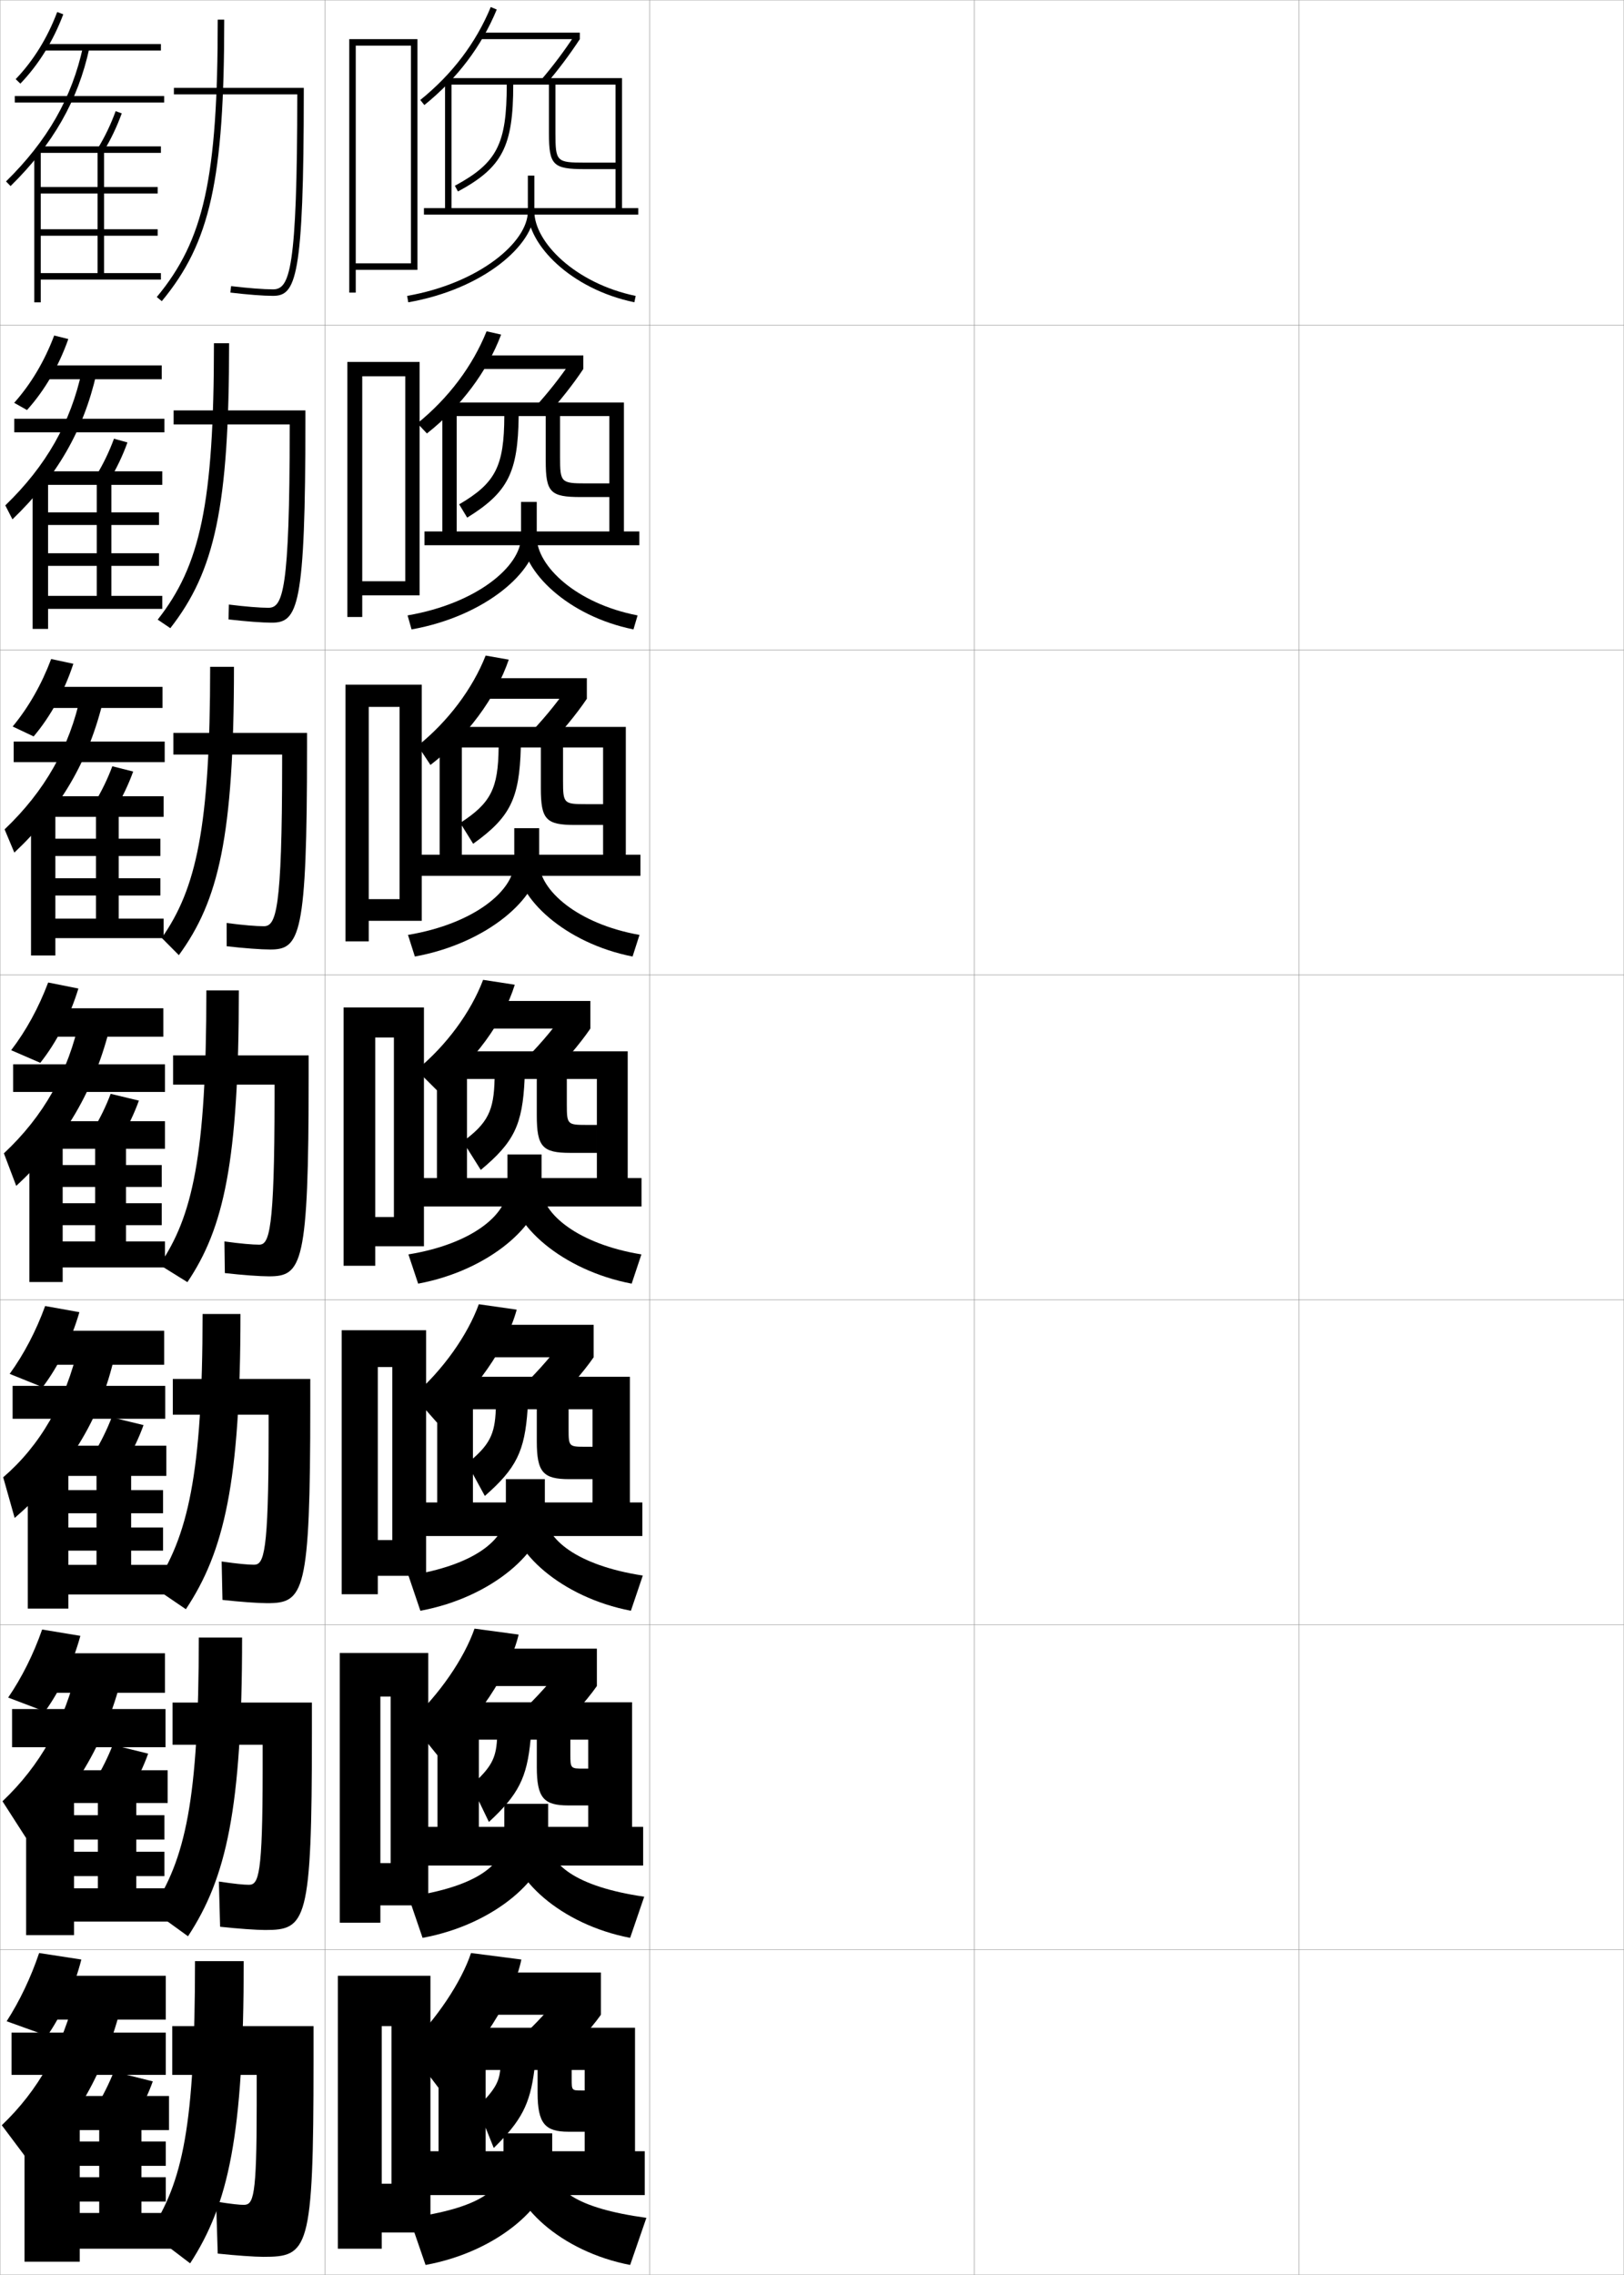<?xml version="1.0" encoding="utf-8"?>
<!-- Generator: Adobe Illustrator 11 Build 225, SVG Export Plug-In . SVG Version: 6.0.0 Build 78)  -->
<!DOCTYPE svg PUBLIC "-//W3C//DTD SVG 1.0//EN"    "http://www.w3.org/TR/2001/REC-SVG-20010904/DTD/svg10.dtd">
<svg  xmlns="http://www.w3.org/2000/svg" xmlns:xlink="http://www.w3.org/1999/xlink" xmlns:a="http://ns.adobe.com/AdobeSVGViewerExtensions/3.0/"
	 width="500.1" height="700.1" viewBox="0 0 500.1 700.1"
	 overflow="visible" enable-background="new 0 0 500.1 700.1" xml:space="preserve">
		<g id="glyphs">
			<g>
				<rect x="0.05" y="0.05" fill="none" stroke="#999999" stroke-width="0.1" width="100" height="100"/> 
				<rect x="0.05" y="100.05" fill="none" stroke="#999999" stroke-width="0.1" width="100" height="100"/> 
				<rect x="0.05" y="200.05" fill="none" stroke="#999999" stroke-width="0.1" width="100" height="100"/> 
				<rect x="0.05" y="300.05" fill="none" stroke="#999999" stroke-width="0.1" width="100" height="100"/> 
				<rect x="0.05" y="400.05" fill="none" stroke="#999999" stroke-width="0.1" width="100" height="100"/> 
				<rect x="0.05" y="500.05" fill="none" stroke="#999999" stroke-width="0.1" width="100" height="100"/> 
				<rect x="0.05" y="600.05" fill="none" stroke="#999999" stroke-width="0.1" width="100" height="100"/> 
				<rect x="100.05" y="0.05" fill="none" stroke="#999999" stroke-width="0.1" width="100" height="100"/> 
				<rect x="100.05" y="100.05" fill="none" stroke="#999999" stroke-width="0.1" width="100" height="100"/> 
				<rect x="100.05" y="200.05" fill="none" stroke="#999999" stroke-width="0.1" width="100" height="100"/> 
				<rect x="100.05" y="300.05" fill="none" stroke="#999999" stroke-width="0.1" width="100" height="100"/> 
				<rect x="100.05" y="400.05" fill="none" stroke="#999999" stroke-width="0.1" width="100" height="100"/> 
				<rect x="100.05" y="500.05" fill="none" stroke="#999999" stroke-width="0.1" width="100" height="100"/> 
				<rect x="100.05" y="600.05" fill="none" stroke="#999999" stroke-width="0.1" width="100" height="100"/> 
				<rect x="200.05" y="0.05" fill="none" stroke="#999999" stroke-width="0.1" width="100" height="100"/> 
				<rect x="200.05" y="100.05" fill="none" stroke="#999999" stroke-width="0.1" width="100" height="100"/> 
				<rect x="200.05" y="200.05" fill="none" stroke="#999999" stroke-width="0.1" width="100" height="100"/> 
				<rect x="200.05" y="300.05" fill="none" stroke="#999999" stroke-width="0.1" width="100" height="100"/> 
				<rect x="200.05" y="400.05" fill="none" stroke="#999999" stroke-width="0.1" width="100" height="100"/> 
				<rect x="200.05" y="500.05" fill="none" stroke="#999999" stroke-width="0.1" width="100" height="100"/> 
				<rect x="200.05" y="600.05" fill="none" stroke="#999999" stroke-width="0.1" width="100" height="100"/> 
				<rect x="300.05" y="0.05" fill="none" stroke="#999999" stroke-width="0.1" width="100" height="100"/> 
				<rect x="300.05" y="100.05" fill="none" stroke="#999999" stroke-width="0.1" width="100" height="100"/> 
				<rect x="300.05" y="200.05" fill="none" stroke="#999999" stroke-width="0.1" width="100" height="100"/> 
				<rect x="300.05" y="300.05" fill="none" stroke="#999999" stroke-width="0.1" width="100" height="100"/> 
				<rect x="300.05" y="400.05" fill="none" stroke="#999999" stroke-width="0.1" width="100" height="100"/> 
				<rect x="300.05" y="500.05" fill="none" stroke="#999999" stroke-width="0.1" width="100" height="100"/> 
				<rect x="300.05" y="600.05" fill="none" stroke="#999999" stroke-width="0.1" width="100" height="100"/> 
				<rect x="400.05" y="0.05" fill="none" stroke="#999999" stroke-width="0.1" width="100" height="100"/> 
				<rect x="400.05" y="100.05" fill="none" stroke="#999999" stroke-width="0.1" width="100" height="100"/> 
				<rect x="400.05" y="200.05" fill="none" stroke="#999999" stroke-width="0.1" width="100" height="100"/> 
				<rect x="400.05" y="300.05" fill="none" stroke="#999999" stroke-width="0.1" width="100" height="100"/> 
				<rect x="400.05" y="400.05" fill="none" stroke="#999999" stroke-width="0.1" width="100" height="100"/> 
				<rect x="400.05" y="500.05" fill="none" stroke="#999999" stroke-width="0.1" width="100" height="100"/> 
				<rect x="400.05" y="600.05" fill="none" stroke="#999999" stroke-width="0.1" width="100" height="100"/> 
			</g>
			<polygon points="109.55,81.05 109.55,83.05 128.55,83.05 128.55,12.05 
				107.55,12.05 107.55,90.05 109.55,90.05 109.55,14.05 126.55,14.05 
				126.55,81.05 "/>
			<g>
				<polygon points="111.549,178.883 111.549,183.216 129.216,183.216 129.216,111.383 
					106.966,111.383 106.966,189.883 111.549,189.883 111.549,115.799 124.799,115.799 
					124.799,178.883 "/>
				<polygon points="113.55,276.716 113.55,283.383 129.883,283.383 129.883,210.716 
					106.383,210.716 106.383,289.716 113.55,289.716 113.55,217.55 123.05,217.55 
					123.05,276.716 "/>
				<polygon points="121.3,374.55 115.55,374.55 115.55,383.55 130.55,383.55 
					130.55,310.05 105.8,310.05 105.8,389.55 115.55,389.55 115.55,319.3 
					121.3,319.3 "/>
				<polygon points="120.8,473.966 116.342,473.966 116.342,484.966 131.217,484.966 
					131.217,409.384 105.217,409.384 105.217,490.634 116.342,490.634 116.342,420.716 
					120.8,420.716 "/>
				<polygon points="120.3,573.383 117.133,573.383 117.133,586.383 131.883,586.383 
					131.883,508.717 104.633,508.717 104.633,591.717 117.133,591.717 117.133,522.133 
					120.3,522.133 "/>
			</g>
			<polygon points="120.55,672.05 117.55,672.05 117.55,687.05 132.55,687.05 
				132.55,608.05 104.05,608.05 104.05,692.05 117.55,692.05 117.55,623.55 
				120.55,623.55 "/>
			<g>
				<path d="M129.422,30.771l1.256,1.557c10.092-8.137,17.593-18.027,22.296-29.396
					l-1.848-0.766C146.552,13.224,139.25,22.847,129.422,30.771z"/>
				<rect x="147.55" y="10.05" width="31" height="2"/> 
				<path d="M166.788,24.398l1.516,1.305c3.518-4.087,7.156-8.936,10.246-13.653
					l-1.674-1.096C173.833,15.602,170.25,20.376,166.788,24.398z"/>
				<path d="M130.55,64.05v2h66v-2h-5v-40h-54.5v40h2v-38h17c0,18.288-2.986,24.104-15.976,31.12
					l0.951,1.76c13.683-7.391,17.024-13.844,17.024-32.88h11v15c0,9.767,1.233,11,11,11h9.5
					v-2h-9.5c-8.664,0-9-0.336-9-9v-15h18.5v38H130.55z"/>
				<path d="M162.55,54.05v11c0,9.422-14.937,22.124-37.172,26.015l0.344,1.971
					c23.227-4.065,38.828-17.752,38.828-27.985v-11H162.55z"/>
				<path d="M162.55,65.05c0,10.221,13.179,23.902,32.797,27.979l0.406-1.957
					c-18.665-3.879-31.203-16.586-31.203-26.021H162.55z"/>
			</g>
			<g>
				<path d="M131.468,133.402l-2.932-3.121c9.602-7.773,17.006-17.64,21.303-28.32
					l4.481,1.01C150.017,114.36,141.978,125.127,131.468,133.402z"/>
				<rect x="147.883" y="109.383" width="31.75" height="4.167"/> 
				<path d="M179.633,113.549c-3.141,4.734-7.271,9.96-11.289,14.294l-3.642-2.508
					c3.738-4.05,7.871-9.229,10.906-13.787L179.633,113.549z"/>
				<path d="M130.716,163.55v4.25h66.167v-4.25h-4.75v-39.667h-55.917v39.667h4.417
					v-35.5h14.667c-0.064,15.449-2.686,20.607-13.9,27.164l2.468,4.09
					c12.537-7.771,15.636-13.847,15.85-31.253h8.333v13.75
					c0,9.725,1.415,11.167,10.75,11.167h8.833v-4.2h-7.167
					c-7.714,0-8-0.284-8-8.083v-12.634h15.167v35.5H130.716z"/>
				<path d="M160.456,154.466v10.75c0,9.026-13.605,20.52-34.948,24.177l1.229,4.313
					c22.847-4.082,38.553-17.989,38.553-28.49v-10.75H160.456z"/>
				<path d="M195.07,193.702c-20.211-4.081-34.282-17.913-34.282-28.486h4.5
					c0,8.964,12.147,20.542,31.052,24.181L195.07,193.702z"/>
			</g>
			<g>
				<path d="M132.557,235.42l-3.905-5.91c9.375-7.546,16.883-17.554,20.901-27.755
					l7.116,1.255C152.647,214.762,143.812,226.755,132.557,235.42z"/>
				<rect x="148.216" y="208.717" width="32.5" height="6.333"/> 
				<path d="M180.716,215.05c-3.191,4.75-7.815,10.354-12.331,14.936l-5.77-3.711
					c4.015-4.078,8.699-9.662,11.725-14.129L180.716,215.05z"/>
				<path d="M129.716,263.05v6.5h67.5v-6.5h-4.5v-39.333h-57.333v39.333h6.833v-33h11.333
					c-0.129,12.61-2.385,17.108-11.825,23.207l3.984,6.42
					c11.392-8.151,14.248-13.849,14.675-29.626h6.167v12.5
					c0,9.683,1.598,11.333,10.5,11.333h8.667v-6.4h-5.333c-6.766,0-7-0.232-7-7.167
					v-10.267h12.333v33H129.716z"/>
				<path d="M158.362,254.883v10.5c0,8.631-12.273,18.914-32.724,22.338l2.115,6.657
					c22.467-4.098,38.276-18.226,38.276-28.995v-10.5H158.362z"/>
				<path d="M194.794,294.376c-20.804-4.086-35.766-18.068-35.766-28.993h7
					c0,8.492,11.757,18.942,30.901,22.34L194.794,294.376z"/>
			</g>
			<g>
				<g>
					<path d="M134.55,335.55l-6.282-6.25c9.147-7.471,16.76-17.822,20.5-27.75l9.75,1.5
						C155.011,314.479,145.896,326.999,134.55,335.55z"/>
					<rect x="148.55" y="308.05" width="33.25" height="8.5"/> 
					<path d="M181.8,316.55c-3.242,4.766-8.358,10.748-13.373,15.576l-7.896-4.914
						c4.292-4.105,9.525-10.095,12.544-14.472L181.8,316.55z"/>
					<path d="M130.05,362.55v8.75h67.5v-8.75h-4.25v-39h-58.75v39h9.25v-30.5h8.5
						c-0.193,9.771-2.085,13.61-9.75,19.25l5.5,8.75c10.246-8.531,12.859-13.853,13.5-28h3.75v11.25
						c0,9.641,1.779,11.5,10.25,11.5h8.25v-8.6h-3.25c-5.816,0-6-0.18-6-6.25v-7.9h9.25v30.5
						H130.05z"/>
					<path d="M156.268,355.3v10.25c0,8.235-10.941,17.31-30.5,20.5l3,9
						c22.087-4.114,38-18.463,38-29.5v-10.25H156.268z"/>
					<path d="M194.518,395.05c-21.396-4.091-37.25-18.223-37.25-29.5h9.5
						c0,8.021,11.366,17.343,30.75,20.5L194.518,395.05z"/>
				</g>
				<g>
					<path d="M134.636,437.884l-7.354-8.334c9.051-7.824,16.704-18.615,20.167-28.166
						l11.667,1.666C156.006,414.499,146.383,428.528,134.636,437.884z"/>
					<rect x="148.136" y="407.716" width="34.667" height="10"/> 
					<path d="M182.803,417.716c-3.293,4.783-8.902,11.143-14.416,16.219l-9.098-5.777
						c4.569-4.133,10.352-10.527,13.363-14.814L182.803,417.716z"/>
					<path d="M130.469,462.384v10.332h67.333v-10.332h-3.833v-38.668h-59.333v38.668h11
						v-28.668h7.042c-0.28,7.792-1.934,11.086-8.833,16.668l5.458,10
						c9.674-8.48,12.29-13.721,13.167-26.668h2.833v9.834
						c0,9.599,1.961,11.666,10,11.666h7.167V445.25h-2.375c-4.867,0-5-0.128-5-5.333v-6.201
						h7.375v28.668H130.469z"/>
					<path d="M155.781,455.216v10.5c0,8.062-9.732,16.044-30,19.168l3.667,10.832
						c22.309-4.129,38.333-18.692,38.333-30v-10.5H155.781z"/>
					<path d="M194.281,495.716c-21.389-4.097-37.167-18.372-37.167-30H167.781
						c0,7.879,9.894,16.049,30.167,19.168L194.281,495.716z"/>
				</g>
				<g>
					<path d="M134.722,540.217l-8.428-10.417c8.955-8.177,16.649-19.409,19.833-28.583
						l13.583,1.833C157.002,514.519,146.871,530.058,134.722,540.217z"/>
					<rect x="147.722" y="507.383" width="36.083" height="11.5"/> 
					<path d="M183.806,518.883c-3.344,4.799-9.445,11.536-15.458,16.859l-10.299-6.639
						c4.846-4.16,11.179-10.96,14.181-15.157L183.806,518.883z"/>
					<path d="M130.889,562.217v11.916h67.167v-11.916h-3.417v-38.334H134.722v38.334h12.75
						v-26.834h5.583c-0.366,5.812-1.782,8.562-7.917,14.084l5.417,11.25
						c9.103-8.43,11.72-13.589,12.833-25.334h1.917v8.417
						c0,9.557,2.143,11.833,9.75,11.833h6.083v-11.333h-1.5c-3.918,0-4-0.075-4-4.417
						v-4.5h5.5v26.834H130.889z"/>
					<path d="M155.295,555.133v10.75c0,7.89-8.522,14.777-29.5,17.834l4.333,12.666
						c22.53-4.144,38.667-18.923,38.667-30.5v-10.75H155.295z"/>
					<path d="M194.045,596.383c-21.38-4.104-37.083-18.522-37.083-30.5h11.833
						c0,7.735,8.422,14.755,29.583,17.834L194.045,596.383z"/>
				</g>
			</g>
			<g>
				<path d="M135.05,642.55l-9.5-12.5c8.857-8.53,16.594-20.202,19.5-29l15.5,2
					C158.239,614.539,147.601,631.587,135.05,642.55z"/>
				<rect x="147.55" y="607.05" width="37.5" height="13"/> 
				<path d="M185.05,620.05c-3.395,4.814-9.988,11.93-16.5,17.5l-11.5-7.5
					c5.122-4.188,12.006-11.394,15-15.5L185.05,620.05z"/>
				<path d="M131.55,662.05v13.5h67v-13.5h-3v-38h-60.5v38h14.5v-25h4.5c-0.453,3.833-1.631,6.036-7,11.5
					l5,12.5c8.531-8.378,11.151-13.456,12.5-24h1v7c0,9.515,2.325,12,9.5,12h5v-12.7h-1
					c-2.969,0-3-0.023-3-3.5v-2.8h4v25H131.55z"/>
				<path d="M155.05,656.55v9.5c0,7.717-7.312,13.511-29,16.5l5,14.5c22.752-4.159,39-19.153,39-31
					v-9.5H155.05z"/>
				<path d="M194.05,697.05c-21.372-4.11-37-18.673-37-31h13c0,7.592,6.95,13.46,29,16.5
					L194.05,697.05z"/>
			</g>
			<g>
				<path d="M2.05,622.05l12.5,4.5c4.513-6.522,8.333-15.018,10.5-23.5l-13-2
					C9.503,608.596,6.057,615.835,2.05,622.05z"/>
				<rect x="13.55" y="608.05" width="37.5" height="13.5"/> 
				<rect x="3.55" y="625.55" width="47.5" height="13"/> 
				<path d="M0.55,654.05l9,12c13.63-12.515,22.608-28.038,28-49.5l-14-4
					C19.316,630.062,11.761,643.36,0.55,654.05z"/>
				<polygon points="24.55,681.05 24.55,677.55 51.05,677.55 51.05,670.05 
					24.55,670.05 24.55,666.55 51.05,666.55 51.05,659.05 24.55,659.05 
					24.55,649.05 7.55,649.05 7.55,696.05 24.55,696.05 24.55,692.05 
					53.05,692.05 53.05,681.05 43.55,681.05 43.55,655.55 52.05,655.55 
					52.05,645.05 12.55,645.05 12.55,655.55 30.55,655.55 30.55,681.05 "/>
				<path d="M29.55,648.55l12,3.5c2.174-3.537,4.201-7.824,5.5-11.5l-12-3
					C33.674,641.055,31.652,645.127,29.55,648.55z"/>
			</g>
			<g>
				<path d="M4.828,24.358l1.443,1.383c5.654-5.901,10.101-13.081,13.214-21.339
					l-1.871-0.705C14.597,11.701,10.294,18.652,4.828,24.358z"/>
				<rect x="13.55" y="13.55" width="36" height="2"/> 
				<rect x="4.55" y="29.55" width="46" height="2"/> 
				<path d="M1.85,55.836L3.25,57.264c13.062-12.821,20.776-26.327,24.277-42.502
					l-1.955-0.424C22.158,30.114,14.62,43.301,1.85,55.836z"/>
				<polygon points="12.55,84.05 12.55,72.55 48.55,72.55 48.55,70.55 
					12.55,70.55 12.55,59.55 48.55,59.55 48.55,57.55 12.55,57.55 
					12.55,46.55 10.55,46.55 10.55,93.05 12.55,93.05 12.55,86.05 
					49.55,86.05 49.55,84.05 32.05,84.05 32.05,47.05 49.55,47.05 
					49.55,45.05 12.05,45.05 12.05,47.05 30.05,47.05 30.05,84.05 "/>
				<path d="M30.198,45.526l1.703,1.047c2.174-3.537,4.105-7.578,5.589-11.684
					l-1.881-0.68C34.172,38.19,32.301,42.104,30.198,45.526z"/>
			</g>
			<g>
				<path d="M67.05,6.05c0,48.688-4.21,67.834-18.77,85.361l1.539,1.277
					C64.736,74.73,69.05,55.297,69.05,6.05H67.05z"/>
				<path d="M53.55,27.05v2h37.998l0,0c-0.027,54.278-2.316,60-7.498,60
					c-2.832,0-7.648-0.371-12.882-0.993l-0.237,1.986
					c5.309,0.631,10.213,1.007,13.119,1.007c7.037,0,9.5-5.16,9.5-63v-1H53.55z"/>
			</g>
			<g>
				<path d="M70.55,105.633c0,50.44-4.436,70.197-18.101,87.688l-3.883-2.626
					c13.065-16.62,17.316-35.541,17.316-85.062H70.55z"/>
				<path d="M89.215,131.966c-0.022,49.939-2.101,55.083-6.582,55.083
					c-2.58,0-6.978-0.348-12.151-0.994l-0.114,4.571
					c5.318,0.623,10.416,1.006,13.266,1.006c8.092,0,10.417-4.585,10.417-62.5
					v-2.833H53.466v4.333h35.749V131.966z"/>
			</g>
			<g>
				<path d="M49.81,288.649c10.586-15.079,14.906-33.989,14.906-83.433h7.333
					c0,52.449-4.773,72.007-16.971,88.738L49.81,288.649z"/>
				<path d="M86.882,234.883c-0.018,45.6-1.885,50.167-5.666,50.167
					c-2.329,0-6.307-0.324-11.422-0.995l0.01,7.157
					c5.327,0.614,10.619,1.005,13.412,1.005c9.146,0,11.333-4.009,11.333-62
					v-4.667H53.383v6.667h33.499V234.883z"/>
			</g>
			<g>
				<path d="M73.55,304.8c0,52.826-4.68,73.229-15.841,89.787l-8.569-5.324
					c10.075-14.805,14.41-33.275,14.41-84.463H73.55z"/>
				<path d="M84.55,337.8c-0.014,41.261-1.669,45.25-4.75,45.25
					c-2.076,0-5.636-0.301-10.691-0.996l0.133,9.742
					c5.336,0.605,10.822,1.004,13.559,1.004c10.201,0,12.25-3.434,12.25-61.5v-6.5h-41.75v9h31.25
					V337.8z"/>
			</g>
			<g>
				<g>
					<path d="M74.05,404.383c0,51.717-5.021,73.131-16.811,90.858l-9.88-6.716
						c10.475-15.562,15.023-34.673,15.023-84.143H74.05z"/>
					<path d="M68.51,492.38c5.345,0.597,11.026,1.003,13.706,1.003
						c11.422,0,13.333-2.858,13.333-61v-8H53.216v11h29.5v5.834
						c-0.009,36.921-1.453,40.333-4.5,40.333c-1.824,0-4.965-0.277-9.961-0.998
						L68.51,492.38z"/>
				</g>
				<g>
					<path d="M74.55,503.966c0,52.78-4.864,73.979-16.655,91.93l-11.19-8.107
						c10.359-15.551,14.512-33.658,14.512-83.822H74.55z"/>
					<path d="M67.78,592.965c5.354,0.587,11.229,1.001,13.853,1.001
						c12.644,0,14.417-2.283,14.417-60.5v-9.5H53.133v13h27.75v7.668
						c-0.004,32.581-1.238,35.416-4.25,35.416c-1.571,0-4.294-0.254-9.23-0.999
						L67.78,592.965z"/>
				</g>
				<g>
					<path d="M75.05,603.55h-15c0,50.858-3.757,67.96-14,83.5l12.5,9.5
						C70.343,678.375,75.05,657.393,75.05,603.55z"/>
					<path d="M67.05,693.55c5.364,0.578,11.434,1,14,1c13.864,0,15.5-1.708,15.5-60v-11h-43.5v15h26
						v9.5c0,28.242-1.023,30.5-4,30.5c-1.319,0-3.623-0.229-8.5-1L67.05,693.55z"/>
				</g>
			</g>
			<g>
				<g>
					<path d="M4.365,123.974l3.951,2.217c5.447-6.046,9.775-13.497,12.722-21.849
						l-4.351-1.086C13.703,111.167,9.552,118.155,4.365,123.974z"/>
					<rect x="13.55" y="112.466" width="36.25" height="4.25"/> 
					<rect x="4.383" y="128.883" width="46.25" height="4.167"/> 
					<path d="M1.633,155.538l2.199,4.29c13.654-13.108,21.892-27.338,25.874-44.896
						l-4.47-0.893C21.797,130.052,14.227,143.365,1.633,155.538z"/>
					<polygon points="14.799,183.383 14.799,174.15 48.966,174.15 48.966,170.266 
						14.799,170.266 14.799,161.566 48.966,161.566 48.966,157.683 14.799,157.683 
						14.799,146.966 10.05,146.966 10.05,193.549 14.799,193.549 14.799,187.383 
						49.966,187.383 49.966,183.383 34.299,183.383 34.299,149.216 49.966,149.216 
						49.966,145.049 12.133,145.049 12.133,149.216 29.8,149.216 29.8,183.383 "/>
					<path d="M29.673,146.28l4.003,1.539c2.174-3.537,4.122-7.619,5.574-11.653
						l-4.151-1.15C33.672,138.917,31.776,142.857,29.673,146.28z"/>
				</g>
				<g>
					<path d="M3.901,223.589l6.458,3.051c5.24-6.191,9.45-13.913,12.229-22.358
						l-6.83-1.467C12.809,210.633,8.812,217.659,3.901,223.589z"/>
					<rect x="13.55" y="211.383" width="36.5" height="6.5"/> 
					<rect x="4.216" y="228.216" width="46.5" height="6.333"/> 
					<path d="M1.417,255.24l2.998,7.151c14.246-13.395,23.007-28.348,27.469-47.289
						l-6.984-1.36C21.436,229.99,13.833,243.431,1.417,255.24z"/>
					<polygon points="17.05,282.716 17.05,275.6 49.383,275.6 49.383,270.283 
						17.05,270.283 17.05,263.433 49.383,263.433 49.383,258.116 17.05,258.116 
						17.05,247.383 9.55,247.383 9.55,294.05 17.05,294.05 17.05,288.716 
						50.383,288.716 50.383,282.716 36.55,282.716 36.55,251.383 50.383,251.383 
						50.383,245.05 12.216,245.05 12.216,251.383 29.55,251.383 29.55,282.716 "/>
					<path d="M29.148,247.034l6.302,2.031c2.174-3.537,4.137-7.66,5.56-11.623
						l-6.421-1.62C33.172,239.645,31.251,243.611,29.148,247.034z"/>
				</g>
				<g>
					<path d="M3.438,323.204l8.966,3.886c5.032-6.336,9.124-14.329,11.737-22.868
						l-9.31-1.848C11.915,310.1,8.07,317.162,3.438,323.204z"/>
					<rect x="13.55" y="310.3" width="36.75" height="8.75"/> 
					<rect x="4.05" y="327.55" width="46.75" height="8.5"/> 
					<path d="M1.2,354.942l3.796,10.014c14.839-13.682,24.122-29.358,29.064-49.683
						l-9.499-1.829C21.075,329.928,13.44,343.496,1.2,354.942z"/>
					<polygon points="19.3,382.05 19.3,377.05 49.8,377.05 49.8,370.3 
						19.3,370.3 19.3,365.3 49.8,365.3 49.8,358.55 19.3,358.55 
						19.3,347.8 9.05,347.8 9.05,394.55 19.3,394.55 19.3,390.05 
						50.8,390.05 50.8,382.05 38.8,382.05 38.8,353.55 50.8,353.55 
						50.8,345.05 12.3,345.05 12.3,353.55 29.3,353.55 29.3,382.05 "/>
					<path d="M28.624,347.788l8.602,2.523c2.174-3.537,4.153-7.701,5.545-11.592
						l-8.691-2.09C32.673,340.372,30.727,344.365,28.624,347.788z"/>
				</g>
			</g>
			<g>
				<path d="M2.512,522.435l11.322,4.295c4.686-6.46,8.596-14.788,10.912-23.289
					l-11.77-1.949C10.307,509.097,6.728,516.277,2.512,522.435z"/>
				<rect x="13.55" y="508.8" width="37.25" height="12.166"/> 
				<rect x="3.716" y="525.966" width="47.25" height="11.751"/> 
				<g>
					<path d="M0.766,554.347l7.284,11.338c14.594-12.904,24.019-28.479,29.47-49.562
						l-13.633-3.276C19.902,530.017,12.32,543.404,0.766,554.347z"/>
				</g>
				<polygon points="22.799,581.133 22.799,577.383 50.633,577.383 50.633,569.883 
					22.799,569.883 22.799,566.133 50.633,566.133 50.633,558.633 22.799,558.633 
					22.799,548.633 8.05,548.633 8.05,595.55 22.799,595.55 22.799,591.383 
					52.299,591.383 52.299,581.133 41.966,581.133 41.966,554.883 51.633,554.883 
					51.633,544.8 12.466,544.8 12.466,554.883 30.133,554.883 30.133,581.133 "/>
				<path d="M29.241,548.046l10.867,3.175c2.174-3.538,4.186-7.784,5.515-11.531
					l-10.897-2.696C33.34,540.577,31.344,544.623,29.241,548.046z"/>
			</g>
			<g>
				<path d="M2.976,422.819l10.144,4.09c4.859-6.397,8.86-14.559,11.325-23.078
					l-10.54-1.898C11.111,409.599,7.399,416.72,2.976,422.819z"/>
				<rect x="13.55" y="409.55" width="37" height="10.458"/> 
				<rect x="3.883" y="426.508" width="47" height="10.126"/> 
				<path d="M0.983,454.645l3.531,12.506c16.395-14.109,26.352-30.312,30.719-49.623
					l-11.009-3.553C20.277,431.402,12.196,445.006,0.983,454.645z"/>
				<polygon points="21.05,481.591 21.05,477.216 50.216,477.216 50.216,470.091 
					21.05,470.091 21.05,465.716 50.216,465.716 50.216,458.591 21.05,458.591 
					21.05,448.216 8.55,448.216 8.55,495.05 21.05,495.05 21.05,490.716 
					51.55,490.716 51.55,481.591 40.383,481.591 40.383,454.216 51.216,454.216 
					51.216,444.925 12.383,444.925 12.383,454.216 29.716,454.216 29.716,481.591 "/>
				<path d="M28.933,447.292l9.734,2.85c2.174-3.538,4.169-7.743,5.53-11.562
					l-9.794-2.393C33.006,439.85,31.035,443.869,28.933,447.292z"/>
			</g>
		</g>
	</svg>
